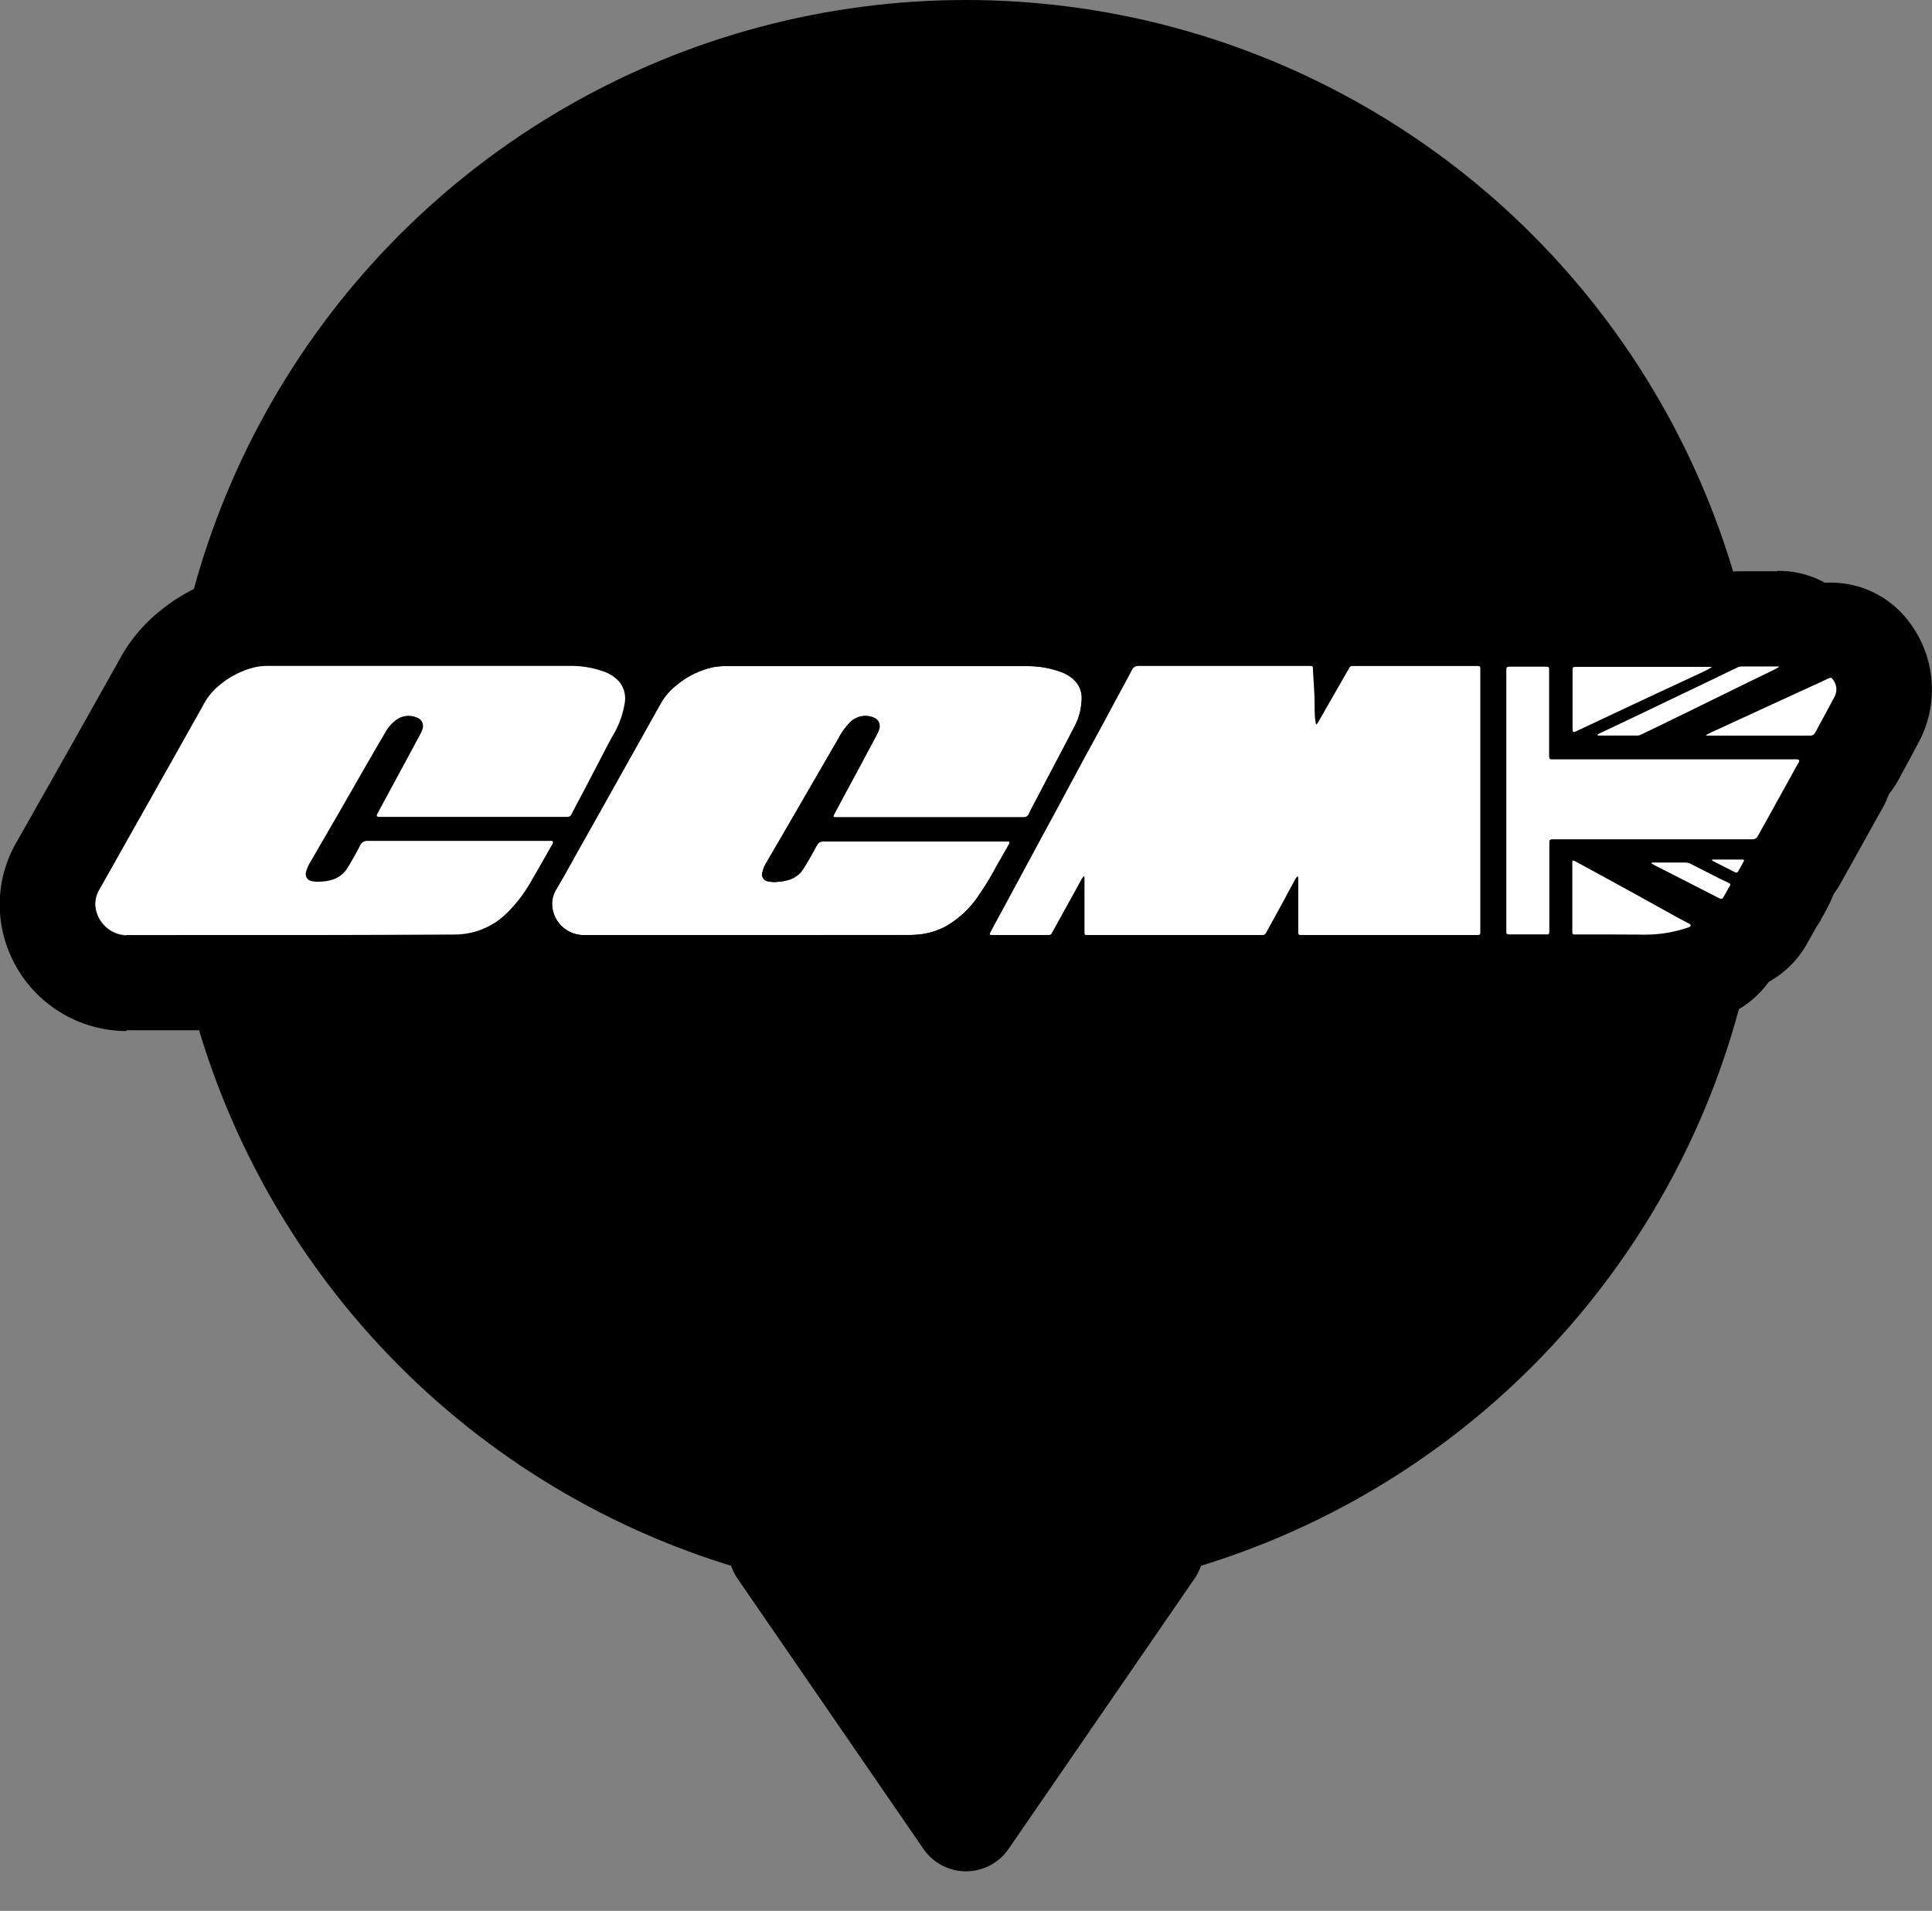 <svg id="ccm-pin" xmlns="http://www.w3.org/2000/svg" width="37.406" height="37" viewBox="0 0 37.406 37">
  <rect x="0" y="0" width="37.406" height="37" fill="#808080" stroke="none"/>
  <circle id="Ellipse_8" data-name="Ellipse 8" cx="15.5" cy="15.5" r="15.5" transform="translate(3.203)"/>
  <g id="Group_50" data-name="Group 50" transform="translate(0 11.045)">
    <g id="Group_49" data-name="Group 49">
      <path id="Path_20_-_Outline" data-name="Path 20 - Outline" d="M890.068,62.886h-.654c-.1,0-.1,0-.1.1v2.943q0,1.023,0,2.047c0,.091,0,.091.087.091h.689c.051,0,.055-.007.058-.058,0-.013,0-.026,0-.039V66.337c0-.107,0-.107.1-.107h3.829a.112.112,0,0,0,.1-.05c.086-.154.172-.308.258-.463q.255-.46.509-.921c.018-.032.055-.08.037-.1s-.066-.014-.1-.014h-4.618c-.021,0-.041,0-.061,0-.047,0-.056-.013-.058-.061,0-.013,0-.026,0-.039V62.994c0-.015,0-.031,0-.046,0-.054-.007-.059-.063-.061h-.018m0-1.849.093,0a1.879,1.879,0,0,1,1.832,1.789h2.939a1.9,1.9,0,0,1,1.692,1.008h0a1.892,1.892,0,0,1-.068,1.873c-.167.3-.332.6-.5.9l-.133.238-.125.224-.031.057-.035.054a1.958,1.958,0,0,1-1.527.887l-.062,0H892c0,.005,0,.011,0,.016v.02a1.892,1.892,0,0,1-1.877,1.806H889.4a1.9,1.9,0,0,1-1.933-1.94q0-.818,0-1.637V62.991a1.887,1.887,0,0,1,1.948-1.953Z" transform="translate(-860.15 -61.024)"/>
      <path id="Path_19_-_Outline" data-name="Path 19 - Outline" d="M1003.773,70.336a.1.1,0,0,0,.1-.058c.006-.014.016-.026.023-.04.114-.212.229-.423.342-.636a.307.307,0,0,0-.018-.347c-.031-.043-.039-.047-.089-.025s-.092.043-.138.064l-1.09.5-1.041.479c-.022.013-.053.023-.1.05-.009.005-.009.013.021.014h1.343c.215,0,.429,0,.643,0h0m0,1.849h-2.02a1.855,1.855,0,0,1-.9-3.471c.06-.034.113-.061.152-.08l.011-.007.073-.034,1.047-.481.659-.3.454-.208c.037-.018.092-.044.158-.072a1.918,1.918,0,0,1,.769-.161,1.893,1.893,0,0,1,1.545.8,2.163,2.163,0,0,1,.152,2.3c-.085.16-.171.318-.256.477l-.092.17-.024.044A1.928,1.928,0,0,1,1003.773,72.184Z" transform="translate(-968.725 -67.136)"/>
      <path id="Path_23_-_Outline" data-name="Path 23 - Outline" d="M944.055,62.777h-.69a.18.18,0,0,0-.073.015l-.137.065-.526.254-.759.363-.5.24-.74.351c-.017.008-.059.024-.055.036s.029.013.04.013h.734a.148.148,0,0,0,.065-.017l.451-.217.6-.293,1-.491.539-.262c.022-.011.082-.044.082-.052s-.017-.006-.033-.006m0-1.849a1.848,1.848,0,0,1,1.881,1.855h0a1.886,1.886,0,0,1-1.12,1.713l-.28.136-.257.125-.6.3-.4.195-.607.3-.281.135-.175.084a1.981,1.981,0,0,1-.867.2h-.738a1.864,1.864,0,0,1-.758-3.575l.341-.162.38-.18.258-.124.238-.114.345-.165.414-.2.335-.162.186-.09.169-.08a2.01,2.01,0,0,1,.845-.184h.691Z" transform="translate(-909.646 -60.918)"/>
      <path id="Path_21_-_Outline" data-name="Path 21 - Outline" d="M927.958,173.488a2.517,2.517,0,0,0,.388-.023,2.755,2.755,0,0,0,.482-.115c.017-.006.046-.011.045-.039s-.02-.028-.035-.037l-.034-.018c-.076-.04-.152-.08-.228-.122-.344-.19-.686-.38-1.03-.57q-.443-.243-.887-.484c-.073-.04-.081-.037-.077.048v.008q0,.629,0,1.258c0,.008,0,.015,0,.023,0,.065,0,.067.071.069h1.305m0,1.849h-1.344a1.875,1.875,0,0,1-1.88-1.868v-.022c0-.019,0-.038,0-.058v-1.237a1.871,1.871,0,0,1,1.867-1.942,1.941,1.941,0,0,1,.944.251l.233.127.659.36.594.328.438.242.128.069.065.034c.026.013.058.03.1.052a1.882,1.882,0,0,1,.962,1.559v.007a1.869,1.869,0,0,1-1.309,1.868,4.549,4.549,0,0,1-.78.187A4.275,4.275,0,0,1,927.958,175.337Z" transform="translate(-896.135 -166.439)"/>
      <path id="Path_24_-_Outline" data-name="Path 24 - Outline" d="M971.706,173.233h-.6c-.03,0-.078,0-.053.018a.787.787,0,0,0,.068.04l.264.134.953.486c.075.038.08.036.122-.04.031-.056.063-.111.094-.167s.027-.058-.022-.083-.119-.055-.178-.085l-.534-.272a.245.245,0,0,0-.114-.032m0-1.849a2.083,2.083,0,0,1,.953.233l0,0,.52.265.03.014c.041.019.1.045.162.078a1.881,1.881,0,0,1,.8,2.623l-.052.093-.038.067a1.912,1.912,0,0,1-1.679,1.025,1.963,1.963,0,0,1-.9-.226l-.953-.486-.254-.129a2.568,2.568,0,0,1-.236-.136l-.01-.007a1.858,1.858,0,0,1,1.06-3.416h.6Z" transform="translate(-939.07 -167.574)"/>
      <path id="Path_25_-_Outline" data-name="Path 25 - Outline" d="M1005.235,171.446H1005c-.016,0-.067,0-.065.009s.033.026.045.032l.142.073.25.127c.026.013.054.025.073-.008.038-.066.074-.134.111-.2.01-.018,0-.029-.019-.031h-.3m0-1.849h.266a2.11,2.11,0,0,1,.224.011,1.867,1.867,0,0,1,1.46,2.734l0,.005c-.042.079-.088.165-.143.26l0,.007a1.894,1.894,0,0,1-1.627.934,1.923,1.923,0,0,1-.881-.215l-.276-.141-.123-.063-.005,0a1.883,1.883,0,0,1-1.012-1.344l-.17-.808.554-.686a1.879,1.879,0,0,1,1.492-.692h.248Z" transform="translate(-971.789 -165.849)"/>
      <path id="Path_22_-_Outline" data-name="Path 22 - Outline" d="M927.987,62.952h-1.316c-.08,0-.08,0-.08.082q0,.552,0,1.1c0,.01,0,.021,0,.031,0,.05.015.059.062.037l.659-.31.515-.242.584-.273c.179-.083.358-.165.536-.25.107-.051.217-.095.319-.157.03-.017.022-.019.009-.02h-1.287m0-1.849h1.2l.143,0h.015a1.853,1.853,0,0,1,.865,3.458,3.867,3.867,0,0,1-.4.2l-.06.028c-.134.064-.264.124-.389.182l-.167.077-.08.037-.5.234-.415.2-.3.14-.462.217a1.923,1.923,0,0,1-.821.186,1.867,1.867,0,0,1-1.87-1.773c0-.07,0-.128,0-.169v-.354q0-.369,0-.738a1.888,1.888,0,0,1,1.928-1.929Z" transform="translate(-896.144 -61.088)"/>
      <path id="Path_23" data-name="Path 23" d="M944.239,62.935c0,.008-.06.041-.082.052l-.539.262-1,.491-.6.293-.451.217a.147.147,0,0,1-.065.017h-.734c-.009,0-.045,0-.04-.013s.038-.028.055-.036l.74-.351.5-.24.759-.363.526-.254.137-.065a.173.173,0,0,1,.073-.015h.666C944.193,62.929,944.239,62.926,944.239,62.935Z" transform="translate(-909.798 -61.07)" fill="#fff"/>
      <g id="Group_41" data-name="Group 41">
        <path id="Path_16_-_Outline" data-name="Path 16 - Outline" d="M608.879,62.48a.131.131,0,0,0-.132.082c-.158.3-.318.595-.479.892-.149.275-.3.55-.448.825-.16.3-.319.594-.479.891-.121.224-.243.448-.364.672l-.518.961-.433.8c-.045.083-.042.087.047.087h1.066a.057.057,0,0,0,.057-.035c.027-.049.055-.1.081-.146l.5-.906c.011-.02.028-.06.047-.052s.006.058.006.084q0,.49,0,.98c0,.072,0,.074.071.075h3.29c.026,0,.052,0,.077,0a.077.077,0,0,0,.08-.047c.088-.162.177-.323.266-.485.1-.185.2-.37.3-.555.011-.019.025-.051.048-.048s.007.051.007.077v.973c0,.087,0,.085.09.085h3.389c.029,0,.042-.017.042-.047,0-.012,0-.025,0-.037q0-2.521,0-5.042c0-.08,0-.082-.079-.083h-.028c-.791,0-1.58,0-2.371,0a.059.059,0,0,0-.057.035c-.009.017-.02.033-.029.05l-.564.984c-.013.022-.033.059-.048.06s-.017-.08-.018-.1c-.006-.129-.007-.211-.01-.333,0-.205-.021-.411-.031-.616,0-.072,0-.074-.071-.076h-1.218l-2.086,0h0m0-1.849h0l2.086,0h1.253a2.065,2.065,0,0,1,.385.043,1.937,1.937,0,0,1,.4-.043h2.426a1.891,1.891,0,0,1,1.906,1.932v5.042q0,.013,0,.026a1.9,1.9,0,0,1-1.842,1.906h-3.451a2.087,2.087,0,0,1-.389-.038,1.917,1.917,0,0,1-.445.038h-3.347a2.049,2.049,0,0,1-.353-.036,1.907,1.907,0,0,1-.37.036h-1.069a1.875,1.875,0,0,1-1.673-2.814l.23-.425.2-.374.255-.473.263-.489.183-.338.181-.333.206-.383.274-.51.236-.435.212-.39.043-.08c.142-.262.288-.533.428-.8A1.969,1.969,0,0,1,608.879,60.631Z" transform="translate(-586.829 -60.631)"/>
        <path id="Path_17_-_Outline" data-name="Path 17 - Outline" d="M103.139,67.73h0c1.062,0,2.124,0,3.186,0s2.11,0,3.165,0a1.626,1.626,0,0,0,.209-.015,1.437,1.437,0,0,0,.815-.409,2.8,2.8,0,0,0,.462-.609c.132-.226.26-.454.39-.682.015-.026.043-.063.03-.084s-.056-.014-.085-.014q-1.751,0-3.5,0a.15.15,0,0,0-.152.1c-.074.142-.151.282-.236.418a.519.519,0,0,1-.283.229.813.813,0,0,1-.241.041.536.536,0,0,1-.181-.011.137.137,0,0,1-.1-.177.663.663,0,0,1,.077-.181l.569-.982c.293-.508.585-1.017.88-1.524a.766.766,0,0,1,.224-.26.407.407,0,0,1,.4-.04.173.173,0,0,1,.1.232.378.378,0,0,1-.027.068q-.153.286-.307.57l-.526.973c-.036.066-.028.079.045.079h3.621a.083.083,0,0,0,.089-.052c.067-.132.138-.262.207-.393.1-.185.193-.37.29-.556s.191-.366.288-.548a1.783,1.783,0,0,0,.248-.674.512.512,0,0,0-.1-.384.714.714,0,0,0-.336-.217,1.845,1.845,0,0,0-.62-.1q-2.422,0-4.844,0h-1.03a1.051,1.051,0,0,0-.263.033,1.693,1.693,0,0,0-.666.348,1.215,1.215,0,0,0-.292.353c-.086.157-.175.313-.263.47l-.791,1.408-.333.589c-.212.376-.423.753-.636,1.128a.539.539,0,0,0-.067.382.627.627,0,0,0,.583.5m0,1.849h0a2.461,2.461,0,0,1-2.4-1.985,2.4,2.4,0,0,1,.273-1.66q.219-.384.435-.77l.2-.351.146-.259.186-.329.708-1.259.146-.26c.064-.114.128-.227.191-.342a3.066,3.066,0,0,1,.731-.885,3.537,3.537,0,0,1,1.388-.718,2.9,2.9,0,0,1,.723-.092h2.387q1.745,0,3.49,0a3.692,3.692,0,0,1,1.24.207,2.513,2.513,0,0,1,1.159.8,2.341,2.341,0,0,1,.5,1.7,3.533,3.533,0,0,1-.457,1.375q-.124.232-.245.466l-.037.071-.128.246-.162.311-.085.16c-.037.07-.075.14-.111.211a1.955,1.955,0,0,1-.321.456,2.085,2.085,0,0,1-.133.261l-.071.125c-.1.18-.208.367-.317.553a4.6,4.6,0,0,1-.772,1.006,3.3,3.3,0,0,1-1.847.914,3.357,3.357,0,0,1-.464.033H104.6l-1.451,0Z" transform="translate(-100.698 -60.669)"/>
        <path id="Path_18" data-name="Path 18" d="M363.579,67.878q-1.6,0-3.193,0a.612.612,0,0,1-.569-.48.541.541,0,0,1,.063-.4c.155-.26.3-.527.448-.791l.367-.653.861-1.536c.12-.214.239-.428.359-.641a1.189,1.189,0,0,1,.3-.339,1.649,1.649,0,0,1,.657-.335,1.083,1.083,0,0,1,.25-.031q2.936,0,5.873,0a1.838,1.838,0,0,1,.654.111.706.706,0,0,1,.28.177.471.471,0,0,1,.128.324,1.215,1.215,0,0,1-.156.589c-.1.186-.193.371-.29.555l-.43.819c-.049.092-.1.184-.143.279a.109.109,0,0,1-.115.072c-.613,0-1.226,0-1.838,0h-1.761c-.09,0-.091,0-.047-.084q.192-.36.386-.718l.428-.8a.578.578,0,0,0,.04-.094.178.178,0,0,0-.108-.237.417.417,0,0,0-.456.1,1.282,1.282,0,0,0-.216.3L364.4,65.7q-.229.4-.461.792a.57.57,0,0,0-.065.162.136.136,0,0,0,.105.183.577.577,0,0,0,.2.008.894.894,0,0,0,.22-.042.5.5,0,0,0,.273-.22c.077-.123.149-.25.219-.378s.074-.141.224-.141H368.6c.067,0,.072.008.037.07-.091.163-.186.324-.276.487a5.088,5.088,0,0,1-.289.47,1.914,1.914,0,0,1-.636.61,1.415,1.415,0,0,1-.534.166,2.7,2.7,0,0,1-.294.009Z" transform="translate(-349.111 -60.818)" fill="#fff"/>
        <path id="Path_18_-_Outline" data-name="Path 18 - Outline" d="M360.235,67.727h0q1.6,0,3.193,0h3.087a2.178,2.178,0,0,0,.238-.009,1.415,1.415,0,0,0,.534-.166,1.914,1.914,0,0,0,.636-.61,5.086,5.086,0,0,0,.289-.47c.09-.164.185-.324.276-.487.035-.062.03-.069-.037-.07h-3.487c-.15,0-.148,0-.224.141s-.141.255-.219.378a.5.5,0,0,1-.273.22.894.894,0,0,1-.22.042.577.577,0,0,1-.2-.008.136.136,0,0,1-.105-.183.57.57,0,0,1,.065-.162q.231-.4.461-.792l.946-1.638a1.282,1.282,0,0,1,.216-.3.417.417,0,0,1,.456-.1.178.178,0,0,1,.108.237.578.578,0,0,1-.04.094l-.428.8q-.193.359-.386.718c-.044.083-.043.084.047.084h3.6a.109.109,0,0,0,.114-.072c.044-.095.095-.186.143-.279l.43-.819c.1-.185.195-.369.29-.555a1.215,1.215,0,0,0,.156-.589.471.471,0,0,0-.128-.324.706.706,0,0,0-.28-.177,1.838,1.838,0,0,0-.654-.111q-2.377,0-4.754,0h-1.119a1.083,1.083,0,0,0-.25.031,1.649,1.649,0,0,0-.657.335,1.189,1.189,0,0,0-.3.339c-.12.213-.239.427-.359.641l-.861,1.536-.367.653c-.149.264-.293.531-.448.791a.541.541,0,0,0-.063.4.612.612,0,0,0,.568.48m0,1.849h0a2.452,2.452,0,0,1-2.376-1.944,2.4,2.4,0,0,1,.284-1.735c.1-.161.192-.333.292-.514l.132-.237.054-.1.312-.555.579-1.032.413-.737.23-.411a3.039,3.039,0,0,1,.747-.87,3.49,3.49,0,0,1,1.393-.7,2.944,2.944,0,0,1,.675-.081h2.38q1.748,0,3.5,0a3.687,3.687,0,0,1,1.307.232,2.512,2.512,0,0,1,.986.655,2.309,2.309,0,0,1,.614,1.534,3.022,3.022,0,0,1-.359,1.472c-.081.159-.164.317-.247.475l-.051.1-.211.4-.22.418-.042.079c-.023.042-.048.091-.058.112a2,2,0,0,1-.366.541,2.064,2.064,0,0,1-.1.2c-.042.074-.084.149-.127.224s-.1.17-.14.248a6.891,6.891,0,0,1-.394.641,3.715,3.715,0,0,1-1.262,1.172,3.266,3.266,0,0,1-1.222.383,3.922,3.922,0,0,1-.44.02h-6.276Z" transform="translate(-348.96 -60.667)"/>
        <path id="Path_17" data-name="Path 17" d="M106.478,67.88c-1.062,0-2.124,0-3.186,0a.627.627,0,0,1-.585-.5.539.539,0,0,1,.067-.382c.214-.375.424-.752.636-1.128l.333-.589.791-1.408c.088-.156.177-.312.263-.47a1.216,1.216,0,0,1,.292-.353,1.693,1.693,0,0,1,.666-.348,1.051,1.051,0,0,1,.263-.033q2.937,0,5.873,0a1.845,1.845,0,0,1,.62.1.714.714,0,0,1,.336.217.512.512,0,0,1,.1.384,1.783,1.783,0,0,1-.248.674c-.1.182-.192.365-.288.548s-.193.371-.29.555c-.069.131-.14.261-.207.393a.086.086,0,0,1-.089.052H108.21c-.073,0-.08-.013-.045-.079l.526-.973q.154-.285.307-.57a.378.378,0,0,0,.027-.068.173.173,0,0,0-.1-.232.407.407,0,0,0-.4.04.766.766,0,0,0-.224.26c-.3.507-.587,1.016-.88,1.524l-.569.982a.662.662,0,0,0-.077.181.137.137,0,0,0,.1.177.536.536,0,0,0,.181.011.813.813,0,0,0,.241-.041.519.519,0,0,0,.283-.229c.084-.136.162-.276.236-.418a.15.15,0,0,1,.152-.1q1.751,0,3.5,0c.029,0,.074-.007.085.014s-.015.058-.03.084c-.129.228-.258.456-.39.682a2.8,2.8,0,0,1-.462.609,1.437,1.437,0,0,1-.815.409,1.492,1.492,0,0,1-.209.015Q108.06,67.879,106.478,67.88Z" transform="translate(-100.849 -60.82)" fill="#fff"/>
        <path id="Path_16" data-name="Path 16" d="M612.465,63.762c.015,0,.036-.038.048-.06l.564-.984c.01-.017.021-.033.029-.05a.059.059,0,0,1,.057-.035h2.4c.076,0,.079,0,.079.083q0,2.521,0,5.042c0,.012,0,.025,0,.037,0,.03-.013.046-.042.047h-3.4c-.083,0-.083,0-.083-.085v-.973c0-.026,0-.073-.007-.077s-.037.029-.048.048c-.1.185-.2.37-.3.555-.089.162-.178.323-.266.485a.077.077,0,0,1-.08.047c-.026,0-.051,0-.077,0h-3.29c-.069,0-.071,0-.071-.075q0-.49,0-.98c0-.026,0-.08-.006-.084s-.036.032-.047.052l-.5.906c-.027.049-.055.1-.081.146a.058.058,0,0,1-.057.035h-1.066c-.089,0-.092,0-.047-.087l.433-.8.518-.961c.121-.224.243-.448.364-.672.16-.3.319-.594.479-.891.149-.275.3-.55.448-.825.16-.3.321-.593.479-.892a.131.131,0,0,1,.132-.082q1.631,0,3.262,0h.042c.068,0,.068,0,.071.076.01.205.027.411.031.616,0,.123,0,.2.01.333C612.449,63.682,612.452,63.758,612.465,63.762Z" transform="translate(-586.981 -60.782)" fill="#fff"/>
      </g>
      <path id="Path_19" data-name="Path 19" d="M1001.914,70.472c-.009.005-.009.013.021.014h1.343c.214,0,.429,0,.643,0a.1.1,0,0,0,.1-.058c.006-.014.016-.026.023-.04.114-.212.229-.423.342-.636a.307.307,0,0,0-.018-.347c-.031-.043-.039-.047-.089-.025s-.092.043-.138.064l-1.09.5-1.041.479C1001.993,70.434,1001.962,70.444,1001.914,70.472Z" transform="translate(-968.877 -67.288)" fill="#fff"/>
      <path id="Path_20" data-name="Path 20" d="M889.466,65.629v.456q0,1.023,0,2.047c0,.091,0,.091.087.091h.4c.1,0,.192,0,.288,0,.051,0,.055-.007.058-.058,0-.013,0-.026,0-.039V66.488c0-.107,0-.107.1-.107h3.829a.111.111,0,0,0,.1-.05l.258-.463q.255-.46.509-.921c.018-.032.055-.08.037-.1s-.066-.014-.1-.014h-4.618c-.02,0-.041,0-.061,0-.047,0-.056-.013-.058-.061,0-.013,0-.026,0-.039V63.146c0-.015,0-.031,0-.046,0-.054-.007-.059-.063-.061h-.666c-.1,0-.1,0-.1.1Z" transform="translate(-860.302 -61.175)" fill="#fff"/>
      <path id="Path_21" data-name="Path 21" d="M927.546,173.639H926.8c-.066,0-.069,0-.071-.069,0-.008,0-.015,0-.023q0-.629,0-1.258v-.008c0-.086,0-.088.077-.048q.443.242.887.484c.344.189.686.38,1.03.57.075.042.152.081.228.122l.034.018c.015.009.034.017.035.037s-.027.033-.045.039a2.755,2.755,0,0,1-.482.115,2.825,2.825,0,0,1-.452.023Z" transform="translate(-896.287 -166.59)" fill="#fff"/>
      <path id="Path_22" data-name="Path 22" d="M929.417,63.125c-.1.062-.212.105-.319.157-.178.085-.358.167-.536.25l-.584.273-.515.242-.659.31c-.046.022-.058.013-.061-.037,0-.01,0-.021,0-.031q0-.552,0-1.1c0-.081,0-.082.08-.082h2.6C929.439,63.106,929.447,63.108,929.417,63.125Z" transform="translate(-896.296 -61.239)" fill="#fff"/>
      <path id="Path_24" data-name="Path 24" d="M971.2,173.4c-.031-.02.049-.018.07-.018.194,0,.388,0,.582,0a.244.244,0,0,1,.115.032l.534.272c.059.03.119.055.178.085s.05.033.022.083-.063.111-.094.167c-.042.076-.047.078-.122.04l-.953-.486-.264-.134A.787.787,0,0,1,971.2,173.4Z" transform="translate(-939.221 -167.726)" fill="#fff"/>
      <path id="Path_25" data-name="Path 25" d="M1005.094,171.607c0-.01.049-.009.065-.009h.536c.019,0,.029.013.019.031-.036.068-.072.135-.111.2-.019.033-.047.021-.073.008l-.25-.127-.142-.073C1005.127,171.633,1005.094,171.615,1005.094,171.607Z" transform="translate(-971.952 -166)" fill="#fff"/>
    </g>
  </g>
  <path id="Polygon_1" data-name="Polygon 1" d="M4.676,1.2a1,1,0,0,1,1.648,0l3.6,5.235A1,1,0,0,1,9.1,8H1.9a1,1,0,0,1-.824-1.567Z" transform="translate(24.203 37) rotate(180)"/>
</svg>
